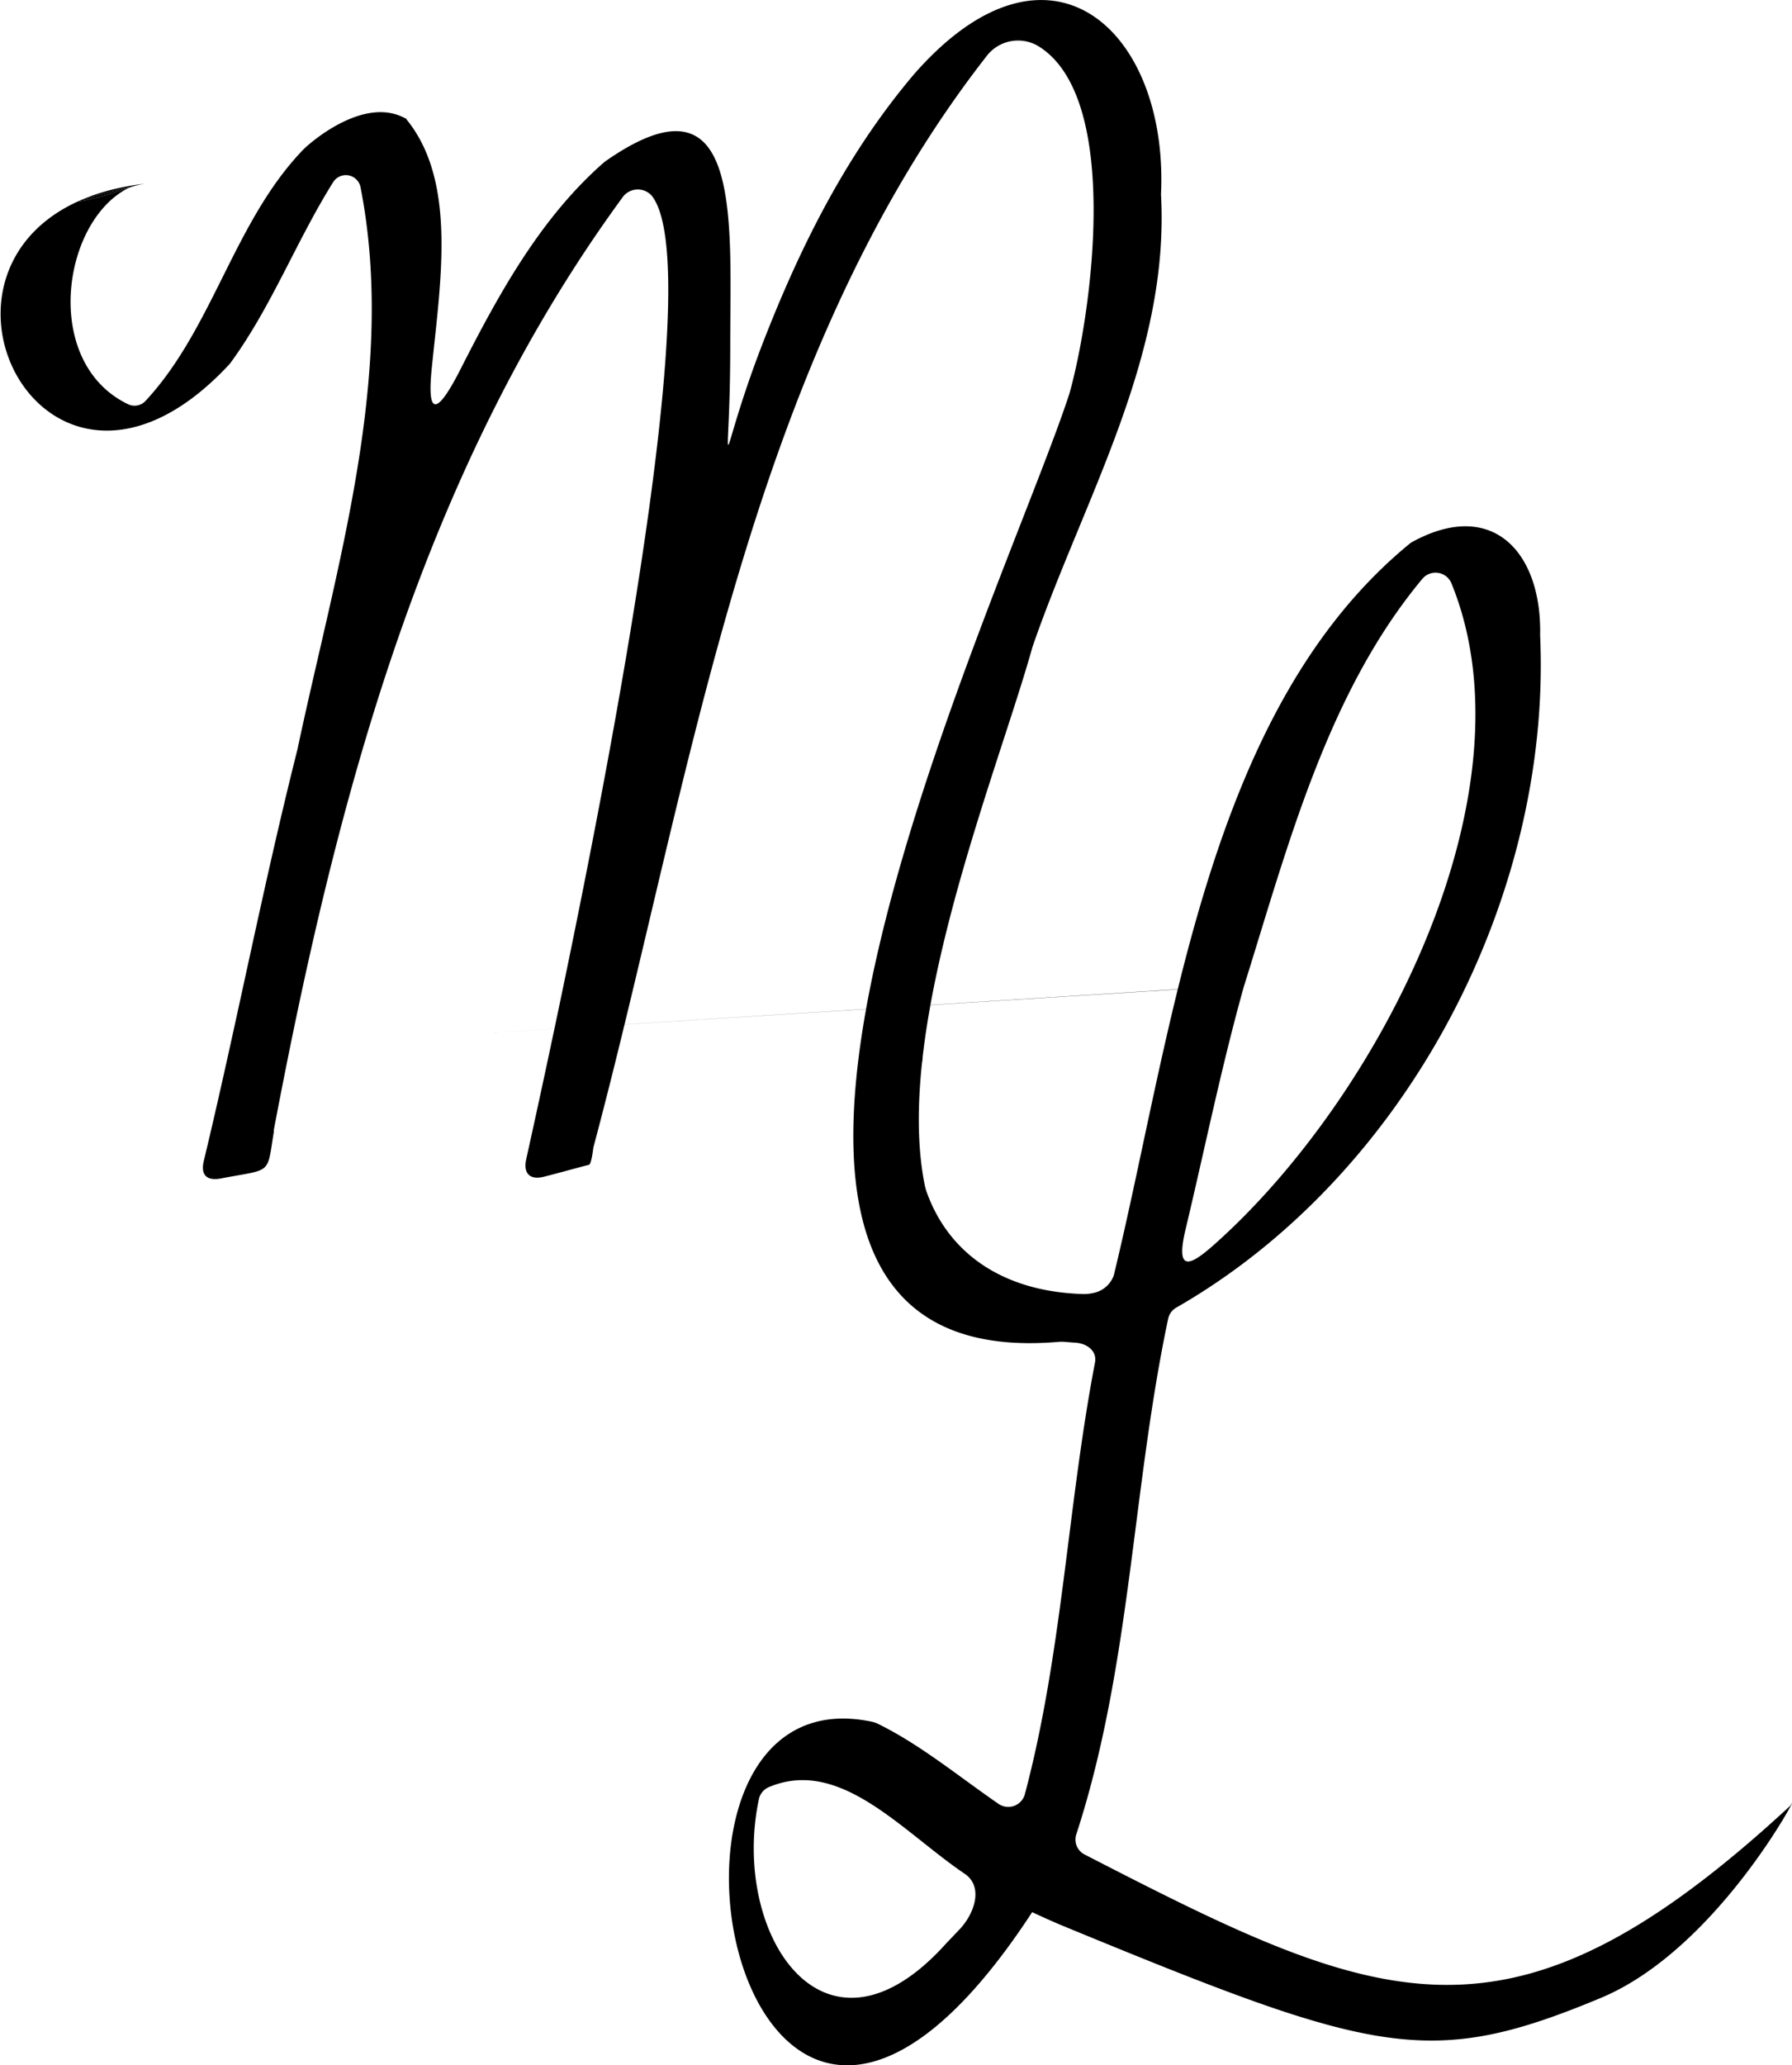 <svg id="Layer_1" data-name="Layer 1" xmlns="http://www.w3.org/2000/svg" viewBox="0 0 153.25 176.51"><path d="M73.31,95c1,10.39,4,18.78,18.64,19.75,1,.06,1.89.7,1.69,1.71-2.35,12.25-2.79,24.84-6,36.9a1.47,1.47,0,0,1-2.24.81c-3.43-2.36-6.73-5.1-10.39-6.88a2.43,2.43,0,0,0-.38-.13C52,142.29,63,202.09,88.27,163.42c0,0,1.42.67,2.58,1.15,26.7,11,31.34,12.31,46.05,6.18,10.24-4.27,17.49-18.61,16.21-16.43-24,22.19-34.93,17.26-60.36,4.17a1.43,1.43,0,0,1-.7-1.74c4.65-14.25,4.76-29.43,7.84-44a1.45,1.45,0,0,1,.71-1c19.62-11.24,32.12-35,31.11-57.47.15-7-4-11.71-10.87-8a1.67,1.67,0,0,0-.28.18C103.23,60.66,100.36,87.92,95.25,109a2.34,2.34,0,0,1-1.78,1.51,3.69,3.69,0,0,1-.91.08c-10.52-.33-16.24-8-13.65-20.17m-39.21-2,66.71-4.22c3.73-11.9,7.11-25,15.22-34.72a1.47,1.47,0,0,1,2.49.36c7.29,17.82-6.06,43.9-20.32,56.56-1.88,1.66-3.35,2.55-2.4-1.38C103.06,98.05,104.48,91.05,106.41,84.18ZM81,166c-10.5,11.79-18.54-.75-16.1-12.24a1.46,1.46,0,0,1,.91-1.05c6.07-2.51,11.36,3.83,16.69,7.43,1.58,1.07.9,3.29-.39,4.7C81.73,165.24,81.36,165.63,81,166Z"/><path d="M34.36,10l-.17,0A.43.43,0,0,1,34.36,10Z"/><path d="M34.74,10.18a1.37,1.37,0,0,0-.38-.15A.65.65,0,0,1,34.74,10.18Z"/><path d="M88.29,55.31c4.37-12.67,11.75-24.82,11-38.66v-.09C99.92,2.62,89.78-6.91,78.17,6.34h0c-5.94,7-10,15.25-13.27,23.85-3.71,9.88-2.45,11.2-2.45-.59,0-10.88,1.09-24-10.63-15.85l-.16.12c-5.43,4.74-9,11.24-12.28,17.69s-2.53.67-2.39-.73c.74-7.15,2-15.46-2.23-20.63,0-.07,0-.06-.06-.06-3.51-2-8.13,2-8.77,2.65h0C20,18.94,18.22,28.06,12.43,34.28a1.28,1.28,0,0,1-1.49.26C3.58,31,5.26,18.92,11,16.06a1.48,1.48,0,0,1,.27-.1,9.34,9.34,0,0,1,1.11-.26c-23.16,2.76-9.59,33.51,7.22,15.45a1.83,1.83,0,0,0,.13-.16c3.5-4.79,5.63-10.44,8.78-15.45a1.28,1.28,0,0,1,2.32.45c3.13,15.94-2.1,32.51-5.4,48.09-2.94,11.64-5.27,23.79-8,35.13-.3,1.23.27,1.74,1.49,1.5,4.37-.84,3.89-.23,4.5-4,0,0,0-.1,0-.16,5.33-28.08,12.68-56.27,29.81-79.67a1.6,1.6,0,0,1,2.5-.16C61.5,23.9,48,85.5,45,99.08c-.25,1.13.24,1.82,1.55,1.48,1.5-.38,3.33-.9,3.79-1,.24,0,.38-1.36.41-1.51C59.15,66.58,63.91,31,84.37,4.8a3.38,3.38,0,0,1,4.37-.89C96,8.25,93.33,27,91.46,33.62c-5.57,17.22-38.47,85-.3,81a.1.1,0,0,0,.09,0,.1.1,0,0,0,.09,0c1.63-.37,2.44-1.17,4-1.63-.72.2-.77.75-1.68,1,.78-.21.73-.76,1.45-1C65.46,113.28,83.84,71.32,88.29,55.31ZM11.07,16A24.1,24.1,0,0,1,6.9,17.2C5.91,17.31,9.91,16.24,11.07,16Z"/><path d="M11.07,16A24.1,24.1,0,0,1,6.9,17.2C5.91,17.31,9.91,16.24,11.07,16Z"/><path d="M96,113.27h0Z"/></svg>